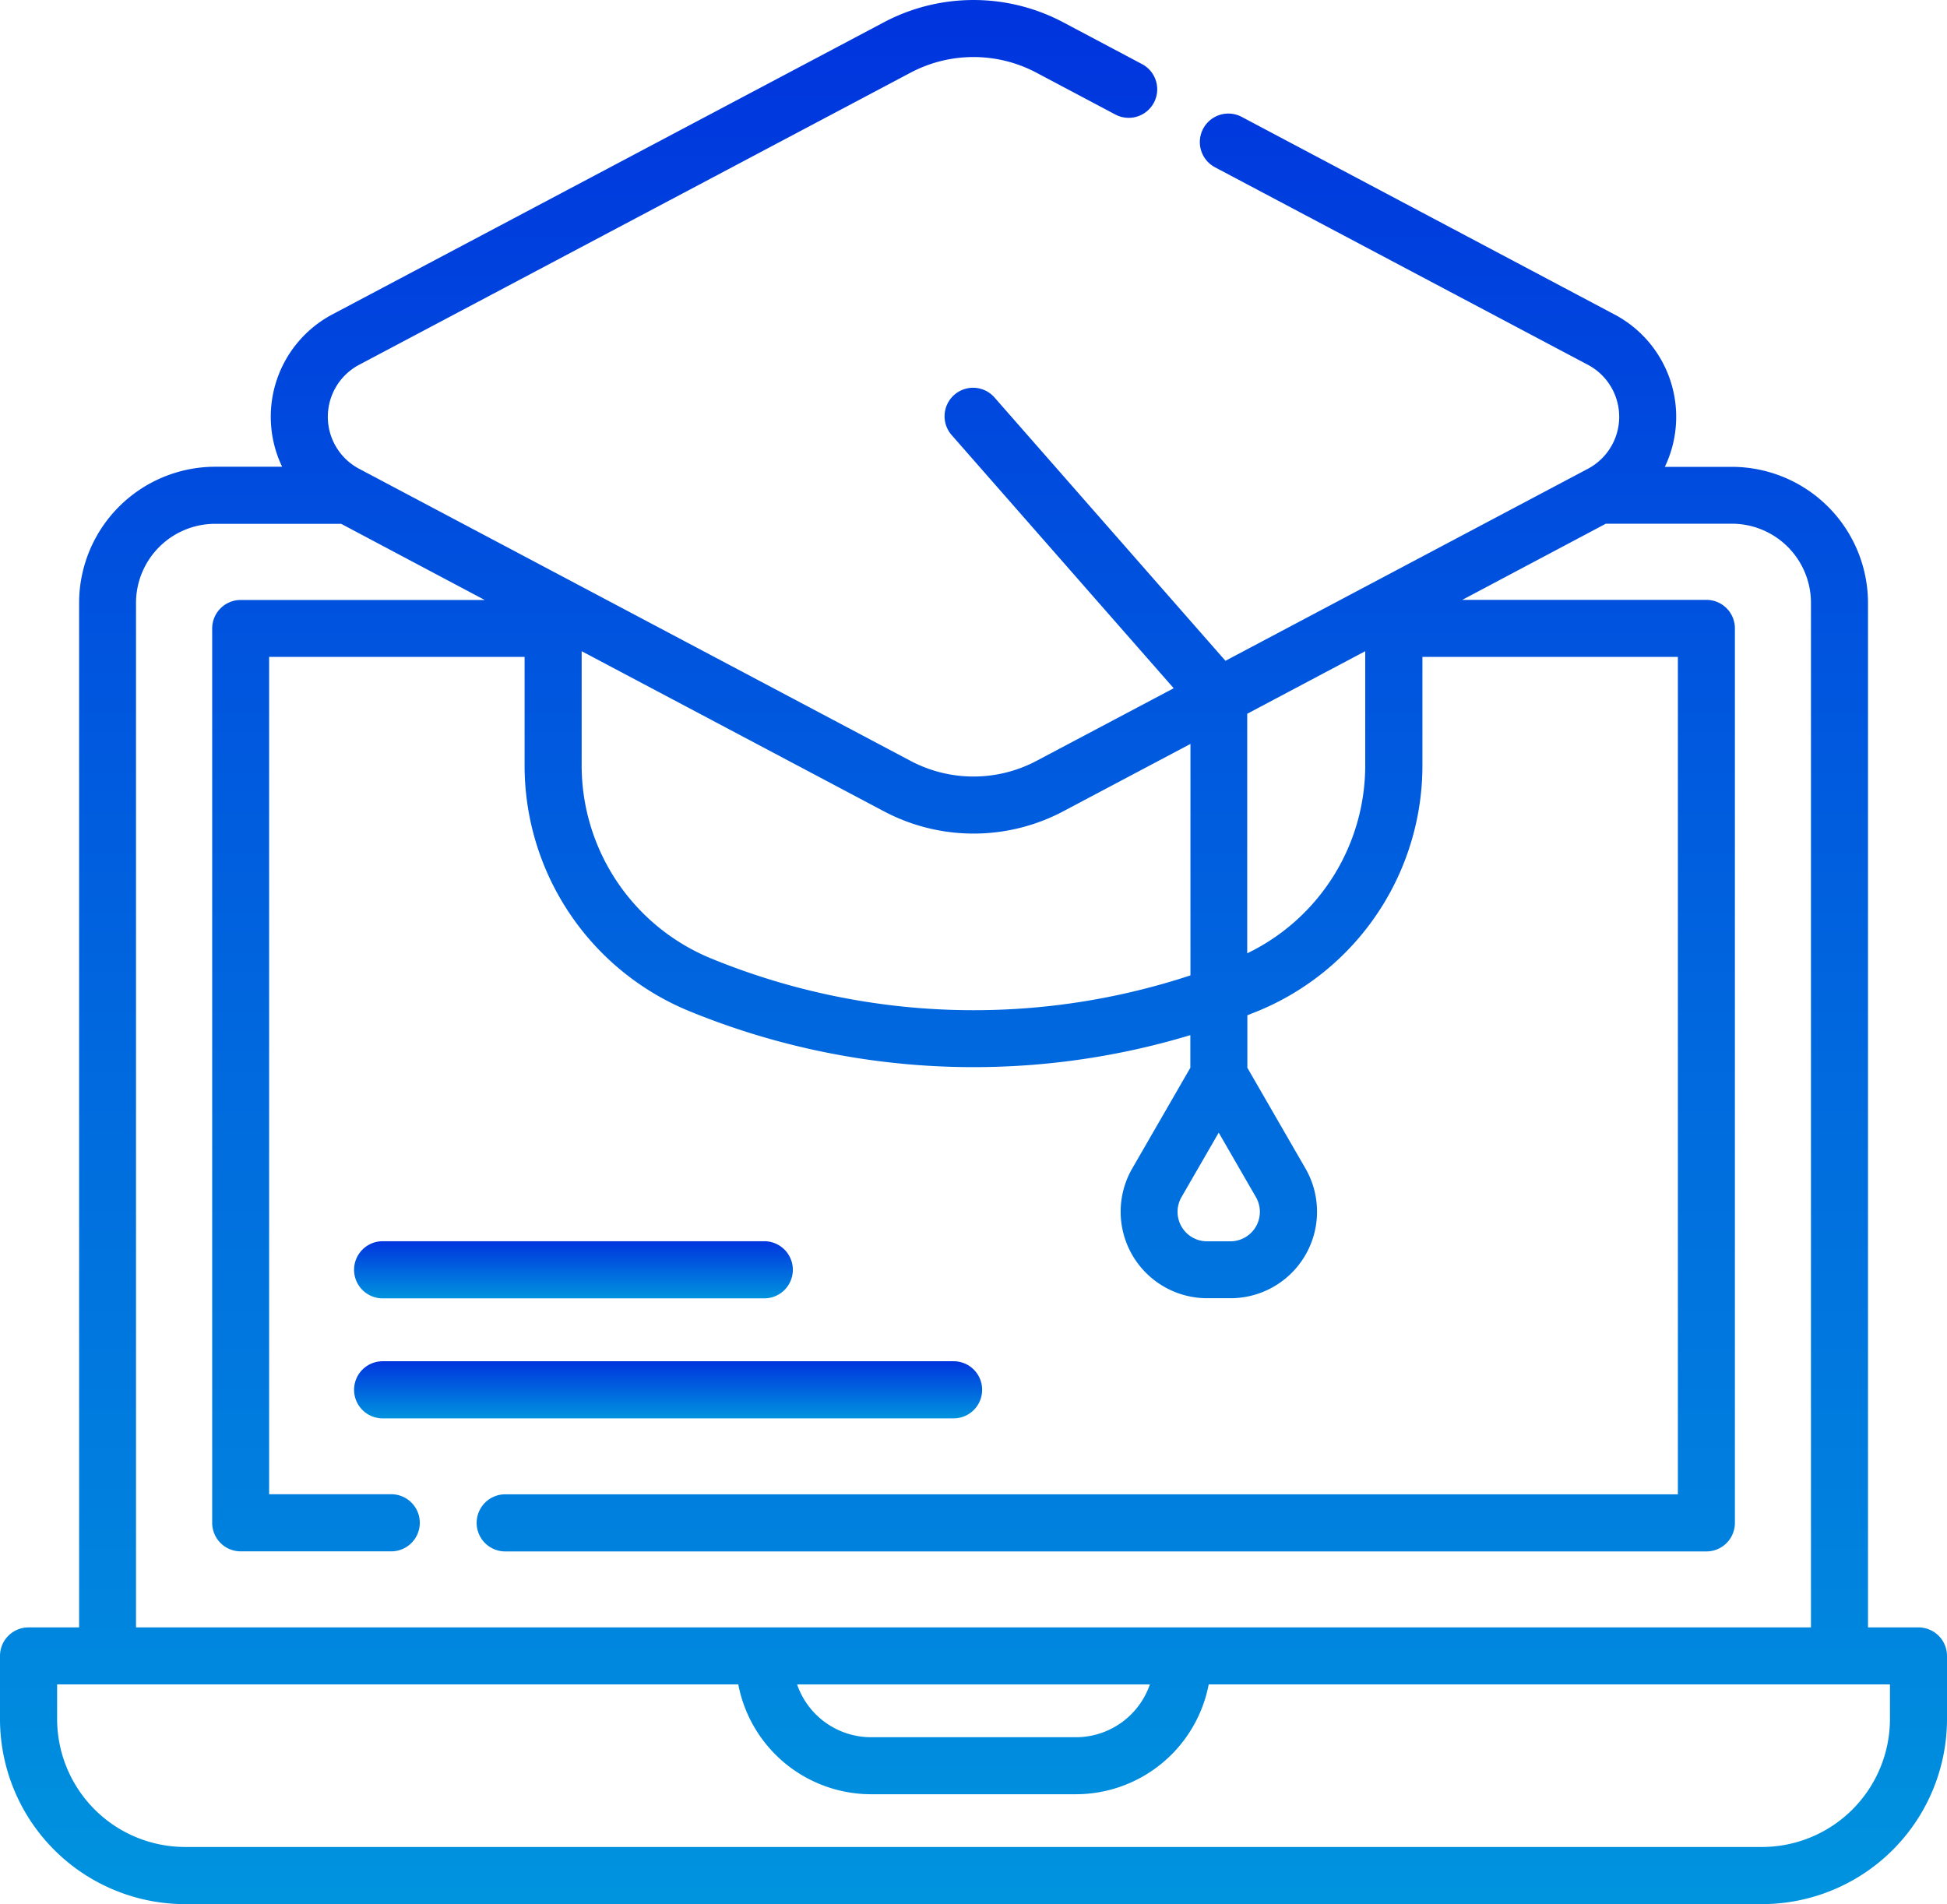<svg xmlns="http://www.w3.org/2000/svg" xmlns:xlink="http://www.w3.org/1999/xlink" width="71.572" height="70" viewBox="0 0 71.572 70">
  <defs>
    <linearGradient id="linear-gradient" x1="0.5" x2="0.5" y2="1" gradientUnits="objectBoundingBox">
      <stop offset="0" stop-color="#0034de"/>
      <stop offset="1" stop-color="#0093de"/>
    </linearGradient>
  </defs>
  <g id="education" transform="translate(0 -5.622)">
    <path id="Path_83628" data-name="Path 83628" d="M70.523,65.451H68.668V27.785a5.009,5.009,0,0,0-5-5H61.2a4.257,4.257,0,0,0-1.847-5.6L45.645,9.919a1.048,1.048,0,1,0-.981,1.853l13.709,7.262a2.163,2.163,0,0,1,0,3.821l-13.326,7.06-8.472-9.661A1.048,1.048,0,1,0,35,21.636l8.145,9.288L38.1,33.595a4.944,4.944,0,0,1-4.627,0L13.2,22.855a2.163,2.163,0,0,1,0-3.821L33.472,8.294a4.943,4.943,0,0,1,4.627,0L41,9.832a1.048,1.048,0,0,0,.982-1.853l-2.9-1.538a7.039,7.039,0,0,0-6.589,0L12.217,17.181a4.257,4.257,0,0,0-1.846,5.6H7.908a5.009,5.009,0,0,0-5,5V65.451H1.048A1.048,1.048,0,0,0,0,66.5v2.324a6.807,6.807,0,0,0,6.8,6.8H64.772a6.807,6.807,0,0,0,6.8-6.8V66.5A1.048,1.048,0,0,0,70.523,65.451ZM44.8,47.262l1.367,2.368a1.084,1.084,0,0,1-.939,1.627h-.856a1.084,1.084,0,0,1-.939-1.627Zm1.048-15.4,4.338-2.3v4.163a7.672,7.672,0,0,1-4.338,6.944ZM35.786,36.267a7.043,7.043,0,0,0,3.3-.819l4.675-2.477V41.48A25.43,25.43,0,0,1,26.1,40.841a7.669,7.669,0,0,1-4.718-7.115V29.562l11.111,5.886A7.037,7.037,0,0,0,35.786,36.267ZM5,27.785a2.91,2.91,0,0,1,2.908-2.906H12.54l5.277,2.8H8.844A1.048,1.048,0,0,0,7.8,28.723V61.607a1.048,1.048,0,0,0,1.048,1.048h5.534a1.048,1.048,0,1,0,0-2.1H9.893V29.771h9.391v3.954a9.76,9.76,0,0,0,6.011,9.052,27.555,27.555,0,0,0,18.462.9v1.2l-2.135,3.7a3.181,3.181,0,0,0,2.755,4.772h.856a3.181,3.181,0,0,0,2.755-4.772l-2.135-3.7V42.947c.142-.056.284-.112.425-.17a9.761,9.761,0,0,0,6.01-9.052V29.771h9.391V60.558H18.572a1.048,1.048,0,1,0,0,2.1H62.727a1.048,1.048,0,0,0,1.048-1.048V28.723a1.048,1.048,0,0,0-1.048-1.048H53.754l5.277-2.8h4.632a2.91,2.91,0,0,1,2.908,2.906V65.451H5ZM42.269,67.548a2.876,2.876,0,0,1-2.716,1.94H32.018a2.876,2.876,0,0,1-2.716-1.94Zm27.206,1.275a4.708,4.708,0,0,1-4.7,4.7H6.8a4.708,4.708,0,0,1-4.7-4.7V67.547H27.139a4.975,4.975,0,0,0,4.879,4.037h7.535a4.975,4.975,0,0,0,4.879-4.037H69.475Z" fill="url(#linear-gradient)"/>
    <path id="Path_83629" data-name="Path 83629" d="M116.208,364.665a1.048,1.048,0,0,0-1.048-1.048H94.171a1.048,1.048,0,1,0,0,2.1H115.16A1.048,1.048,0,0,0,116.208,364.665Z" transform="translate(-80.105 -307.951)" fill="url(#linear-gradient)"/>
    <path id="Path_83630" data-name="Path 83630" d="M94.171,334.17H108.2a1.048,1.048,0,1,0,0-2.1H94.171a1.048,1.048,0,0,0,0,2.1Z" transform="translate(-80.105 -280.816)" fill="url(#linear-gradient)"/>
  </g>
</svg>
